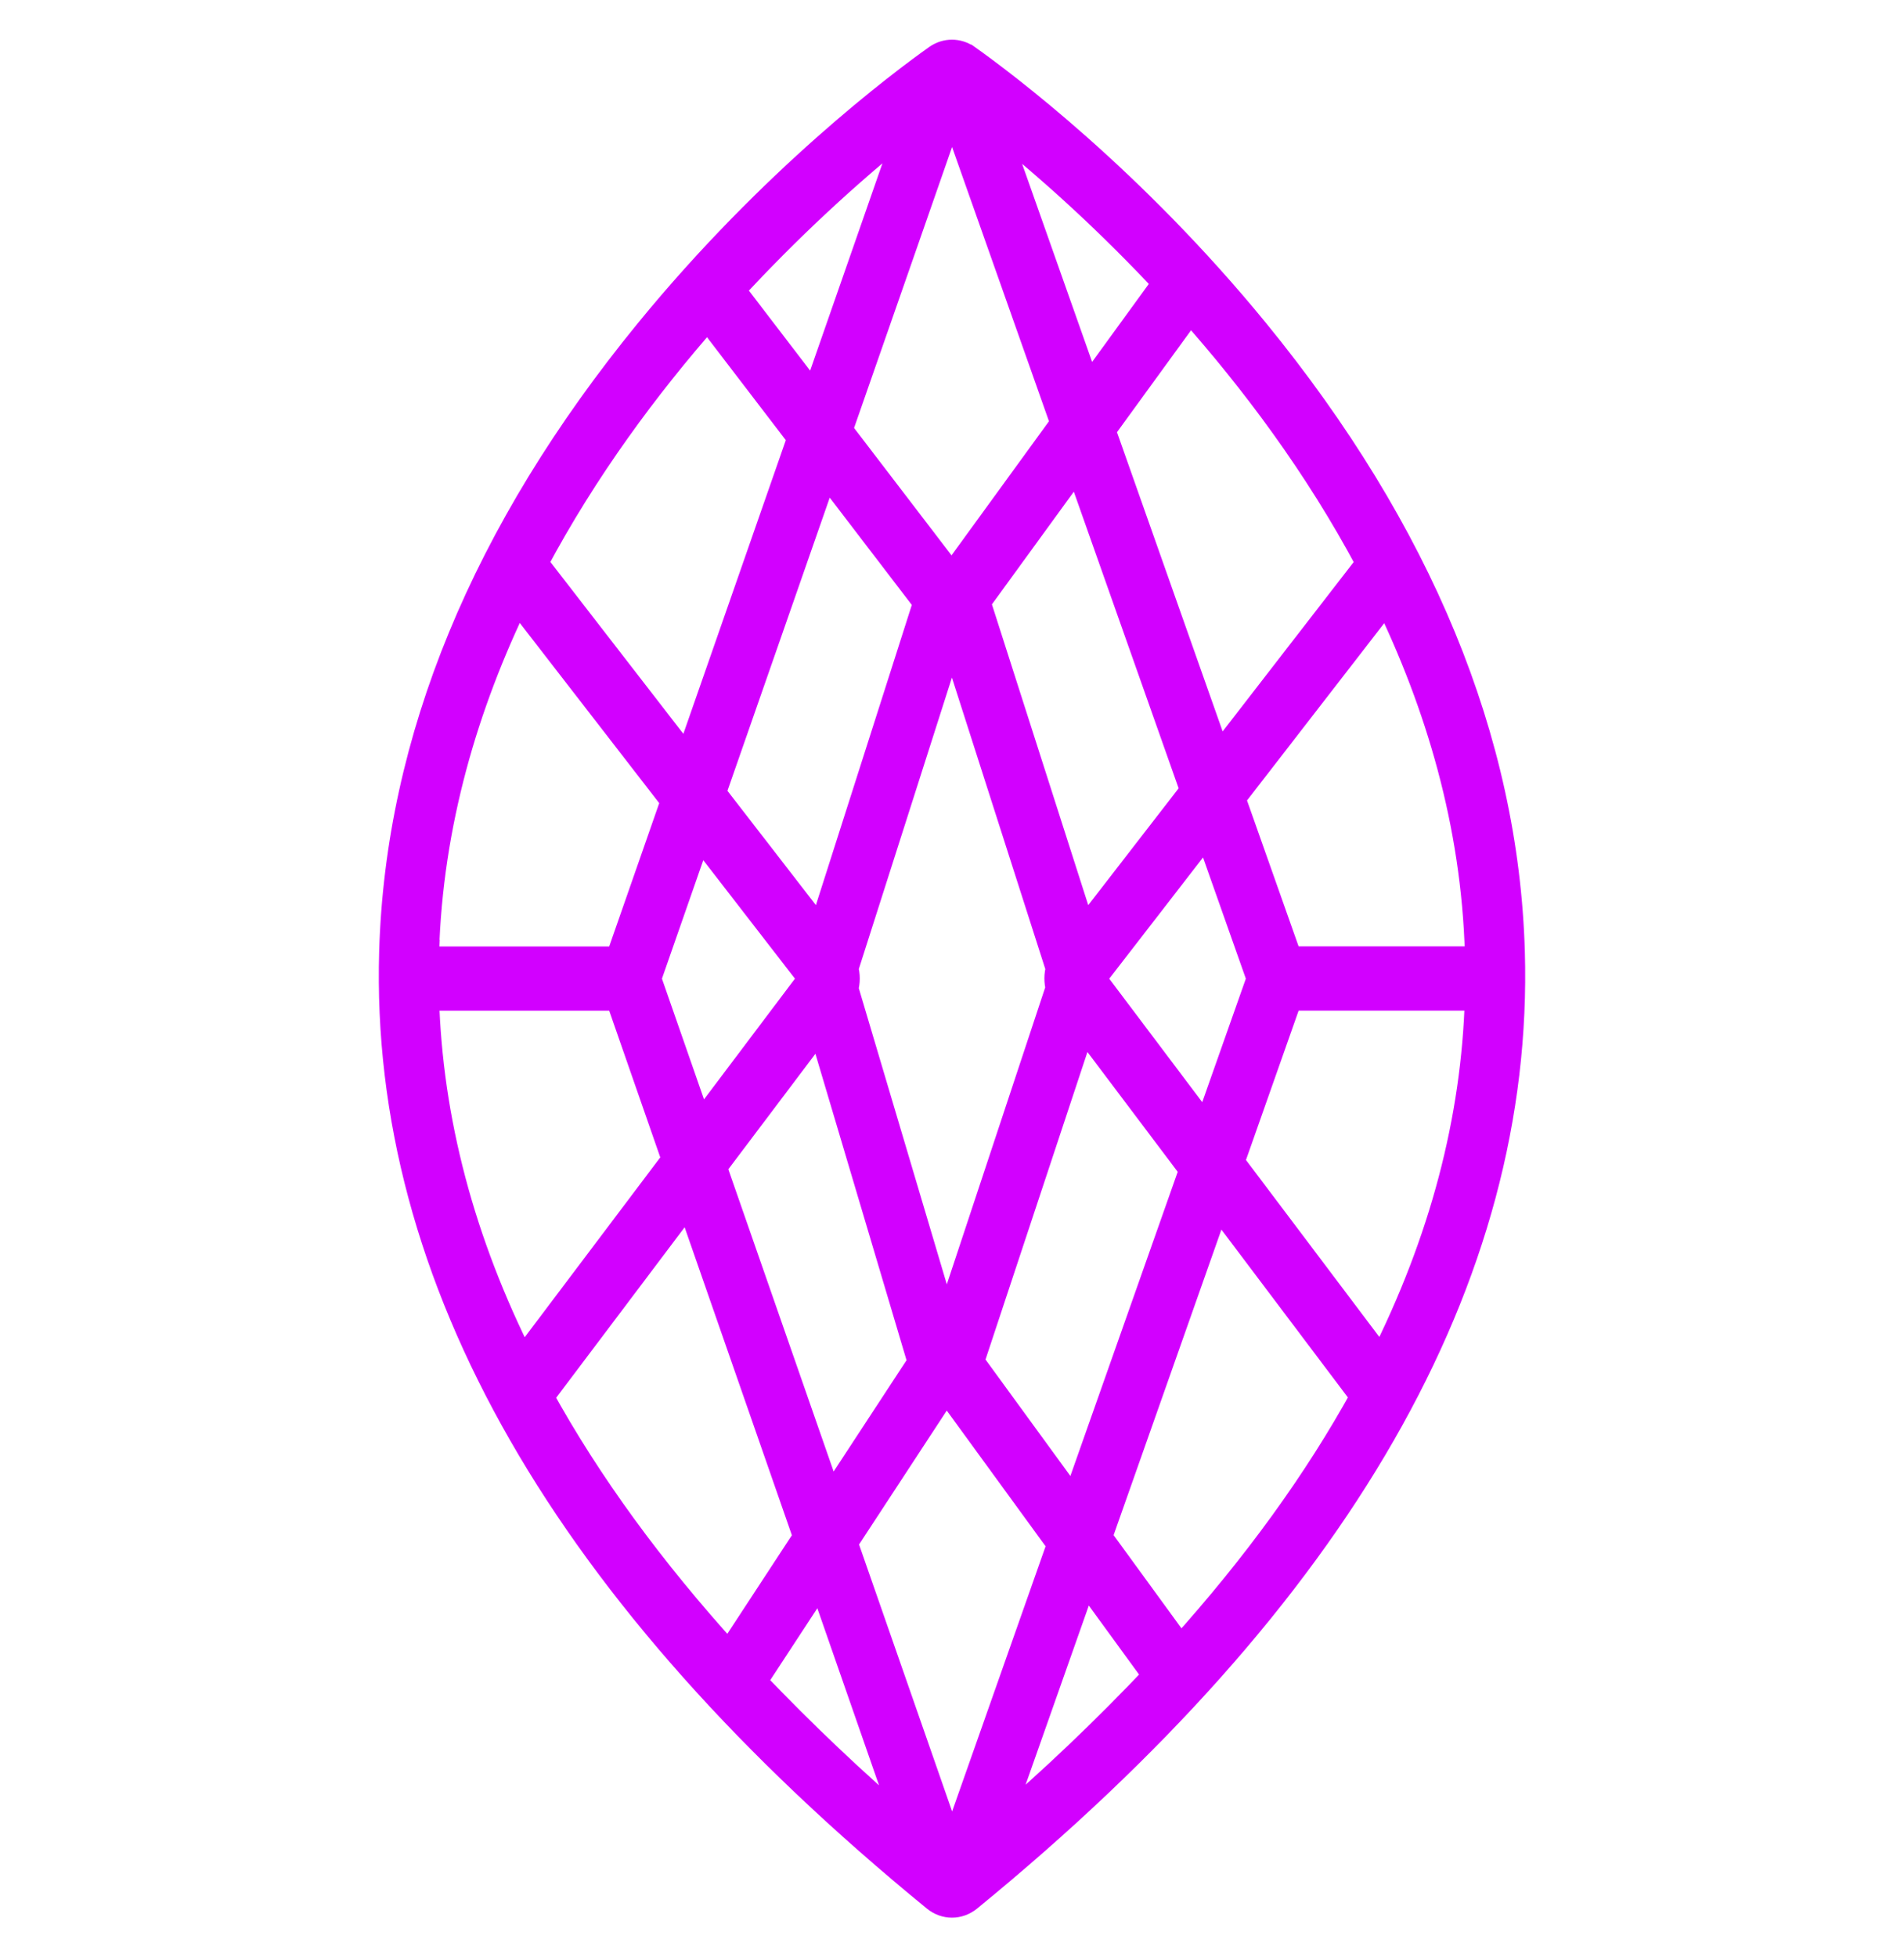 <svg width="36" height="37" viewBox="0 0 36 37" fill="none" xmlns="http://www.w3.org/2000/svg">
<mask id="path-1-outside-1_1072_233" maskUnits="userSpaceOnUse" x="6.412" y="0" width="23" height="37" fill="black">
<rect fill="white" x="6.412" width="23" height="37"/>
<path d="M18.287 1.093C18.111 0.969 17.887 0.969 17.712 1.093C17.026 1.58 14.605 3.392 12.254 6.267C9.161 10.05 7.535 13.994 7.419 17.992C7.239 24.148 10.692 30.168 17.682 35.884C17.871 36.039 18.127 36.039 18.317 35.884C25.307 30.169 28.76 24.148 28.581 17.992C28.465 13.995 26.837 10.05 23.746 6.267C21.395 3.392 18.974 1.58 18.288 1.093H18.287ZM22.045 5.347L20.572 7.373L18.791 2.334C19.938 3.249 21.026 4.255 22.045 5.347ZM15.345 18.498L13.229 21.306L12.251 18.5L13.213 15.743L15.345 18.498H15.345ZM13.474 14.994L15.605 8.887L17.518 11.387L15.52 17.639L13.474 14.995V14.994ZM15.516 19.374L17.413 25.753L15.693 28.378L13.491 22.059L15.516 19.374ZM15.979 18.688C16.015 18.564 16.015 18.43 15.979 18.307L17.998 11.988L20.023 18.307C19.989 18.427 19.988 18.558 20.021 18.679L17.889 25.112L15.979 18.687V18.688ZM20.474 19.356L22.548 22.108L20.316 28.432L18.356 25.743L20.473 19.356H20.474ZM20.659 18.498L22.829 15.693L23.821 18.5L22.812 21.357L20.658 18.498H20.659ZM20.483 17.639L18.478 11.38L20.381 8.763L22.566 14.947L20.483 17.639ZM18 2.025L20.113 8.004L17.996 10.916L15.868 8.135L18 2.024V2.025ZM17.214 2.329L15.401 7.526L13.833 5.478C14.888 4.334 16.019 3.282 17.214 2.329ZM13.38 5.979L15.138 8.276L13.005 14.389L10.109 10.647C11.06 8.859 12.229 7.289 13.38 5.98V5.979ZM8.051 18.015C8.122 15.563 8.801 13.307 9.776 11.301L12.745 15.136L11.696 18.141H8.049C8.049 18.099 8.05 18.058 8.052 18.015H8.051ZM8.051 18.855H11.696L12.764 21.922L9.876 25.753C8.726 23.475 8.118 21.176 8.051 18.855ZM10.218 26.402L13.027 22.675L15.249 29.055L13.783 31.293C12.314 29.678 11.125 28.048 10.218 26.402ZM14.245 31.79L15.523 29.839L17.168 34.561C16.153 33.693 15.177 32.768 14.245 31.79ZM18.001 34.998L15.966 29.162L17.89 26.225L20.049 29.189L18.001 34.998ZM18.838 34.555L20.509 29.819L21.862 31.676C20.899 32.695 19.89 33.656 18.838 34.555ZM22.319 31.178L20.776 29.06L23.013 22.721L25.783 26.396C24.898 28.004 23.743 29.599 22.319 31.178ZM26.125 25.748L23.278 21.971L24.377 18.854H27.947C27.883 21.17 27.275 23.468 26.125 25.748ZM27.947 18.014C27.948 18.056 27.949 18.097 27.95 18.14H24.377L23.297 15.086L26.224 11.305C27.198 13.31 27.877 15.565 27.947 18.014ZM23.034 14.341L20.84 8.129L22.501 5.844C23.689 7.179 24.909 8.798 25.892 10.649L23.035 14.341H23.034Z"/>
</mask>
<path d="M18.287 1.093C18.111 0.969 17.887 0.969 17.712 1.093C17.026 1.58 14.605 3.392 12.254 6.267C9.161 10.05 7.535 13.994 7.419 17.992C7.239 24.148 10.692 30.168 17.682 35.884C17.871 36.039 18.127 36.039 18.317 35.884C25.307 30.169 28.76 24.148 28.581 17.992C28.465 13.995 26.837 10.05 23.746 6.267C21.395 3.392 18.974 1.58 18.288 1.093H18.287ZM22.045 5.347L20.572 7.373L18.791 2.334C19.938 3.249 21.026 4.255 22.045 5.347ZM15.345 18.498L13.229 21.306L12.251 18.5L13.213 15.743L15.345 18.498H15.345ZM13.474 14.994L15.605 8.887L17.518 11.387L15.52 17.639L13.474 14.995V14.994ZM15.516 19.374L17.413 25.753L15.693 28.378L13.491 22.059L15.516 19.374ZM15.979 18.688C16.015 18.564 16.015 18.43 15.979 18.307L17.998 11.988L20.023 18.307C19.989 18.427 19.988 18.558 20.021 18.679L17.889 25.112L15.979 18.687V18.688ZM20.474 19.356L22.548 22.108L20.316 28.432L18.356 25.743L20.473 19.356H20.474ZM20.659 18.498L22.829 15.693L23.821 18.5L22.812 21.357L20.658 18.498H20.659ZM20.483 17.639L18.478 11.38L20.381 8.763L22.566 14.947L20.483 17.639ZM18 2.025L20.113 8.004L17.996 10.916L15.868 8.135L18 2.024V2.025ZM17.214 2.329L15.401 7.526L13.833 5.478C14.888 4.334 16.019 3.282 17.214 2.329ZM13.38 5.979L15.138 8.276L13.005 14.389L10.109 10.647C11.06 8.859 12.229 7.289 13.38 5.98V5.979ZM8.051 18.015C8.122 15.563 8.801 13.307 9.776 11.301L12.745 15.136L11.696 18.141H8.049C8.049 18.099 8.05 18.058 8.052 18.015H8.051ZM8.051 18.855H11.696L12.764 21.922L9.876 25.753C8.726 23.475 8.118 21.176 8.051 18.855ZM10.218 26.402L13.027 22.675L15.249 29.055L13.783 31.293C12.314 29.678 11.125 28.048 10.218 26.402ZM14.245 31.79L15.523 29.839L17.168 34.561C16.153 33.693 15.177 32.768 14.245 31.79ZM18.001 34.998L15.966 29.162L17.89 26.225L20.049 29.189L18.001 34.998ZM18.838 34.555L20.509 29.819L21.862 31.676C20.899 32.695 19.89 33.656 18.838 34.555ZM22.319 31.178L20.776 29.06L23.013 22.721L25.783 26.396C24.898 28.004 23.743 29.599 22.319 31.178ZM26.125 25.748L23.278 21.971L24.377 18.854H27.947C27.883 21.17 27.275 23.468 26.125 25.748ZM27.947 18.014C27.948 18.056 27.949 18.097 27.95 18.14H24.377L23.297 15.086L26.224 11.305C27.198 13.31 27.877 15.565 27.947 18.014ZM23.034 14.341L20.84 8.129L22.501 5.844C23.689 7.179 24.909 8.798 25.892 10.649L23.035 14.341H23.034Z" fill="#D200FF"/>
<path d="M18.287 1.093C18.111 0.969 17.887 0.969 17.712 1.093C17.026 1.58 14.605 3.392 12.254 6.267C9.161 10.05 7.535 13.994 7.419 17.992C7.239 24.148 10.692 30.168 17.682 35.884C17.871 36.039 18.127 36.039 18.317 35.884C25.307 30.169 28.76 24.148 28.581 17.992C28.465 13.995 26.837 10.05 23.746 6.267C21.395 3.392 18.974 1.58 18.288 1.093H18.287ZM22.045 5.347L20.572 7.373L18.791 2.334C19.938 3.249 21.026 4.255 22.045 5.347ZM15.345 18.498L13.229 21.306L12.251 18.5L13.213 15.743L15.345 18.498H15.345ZM13.474 14.994L15.605 8.887L17.518 11.387L15.52 17.639L13.474 14.995V14.994ZM15.516 19.374L17.413 25.753L15.693 28.378L13.491 22.059L15.516 19.374ZM15.979 18.688C16.015 18.564 16.015 18.43 15.979 18.307L17.998 11.988L20.023 18.307C19.989 18.427 19.988 18.558 20.021 18.679L17.889 25.112L15.979 18.687V18.688ZM20.474 19.356L22.548 22.108L20.316 28.432L18.356 25.743L20.473 19.356H20.474ZM20.659 18.498L22.829 15.693L23.821 18.5L22.812 21.357L20.658 18.498H20.659ZM20.483 17.639L18.478 11.38L20.381 8.763L22.566 14.947L20.483 17.639ZM18 2.025L20.113 8.004L17.996 10.916L15.868 8.135L18 2.024V2.025ZM17.214 2.329L15.401 7.526L13.833 5.478C14.888 4.334 16.019 3.282 17.214 2.329ZM13.38 5.979L15.138 8.276L13.005 14.389L10.109 10.647C11.06 8.859 12.229 7.289 13.38 5.98V5.979ZM8.051 18.015C8.122 15.563 8.801 13.307 9.776 11.301L12.745 15.136L11.696 18.141H8.049C8.049 18.099 8.05 18.058 8.052 18.015H8.051ZM8.051 18.855H11.696L12.764 21.922L9.876 25.753C8.726 23.475 8.118 21.176 8.051 18.855ZM10.218 26.402L13.027 22.675L15.249 29.055L13.783 31.293C12.314 29.678 11.125 28.048 10.218 26.402ZM14.245 31.79L15.523 29.839L17.168 34.561C16.153 33.693 15.177 32.768 14.245 31.79ZM18.001 34.998L15.966 29.162L17.89 26.225L20.049 29.189L18.001 34.998ZM18.838 34.555L20.509 29.819L21.862 31.676C20.899 32.695 19.89 33.656 18.838 34.555ZM22.319 31.178L20.776 29.06L23.013 22.721L25.783 26.396C24.898 28.004 23.743 29.599 22.319 31.178ZM26.125 25.748L23.278 21.971L24.377 18.854H27.947C27.883 21.17 27.275 23.468 26.125 25.748ZM27.947 18.014C27.948 18.056 27.949 18.097 27.95 18.14H24.377L23.297 15.086L26.224 11.305C27.198 13.31 27.877 15.565 27.947 18.014ZM23.034 14.341L20.84 8.129L22.501 5.844C23.689 7.179 24.909 8.798 25.892 10.649L23.035 14.341H23.034Z" stroke="#D200FF" stroke-width="0.5" mask="url(#path-1-outside-1_1072_233)"/>
</svg>
